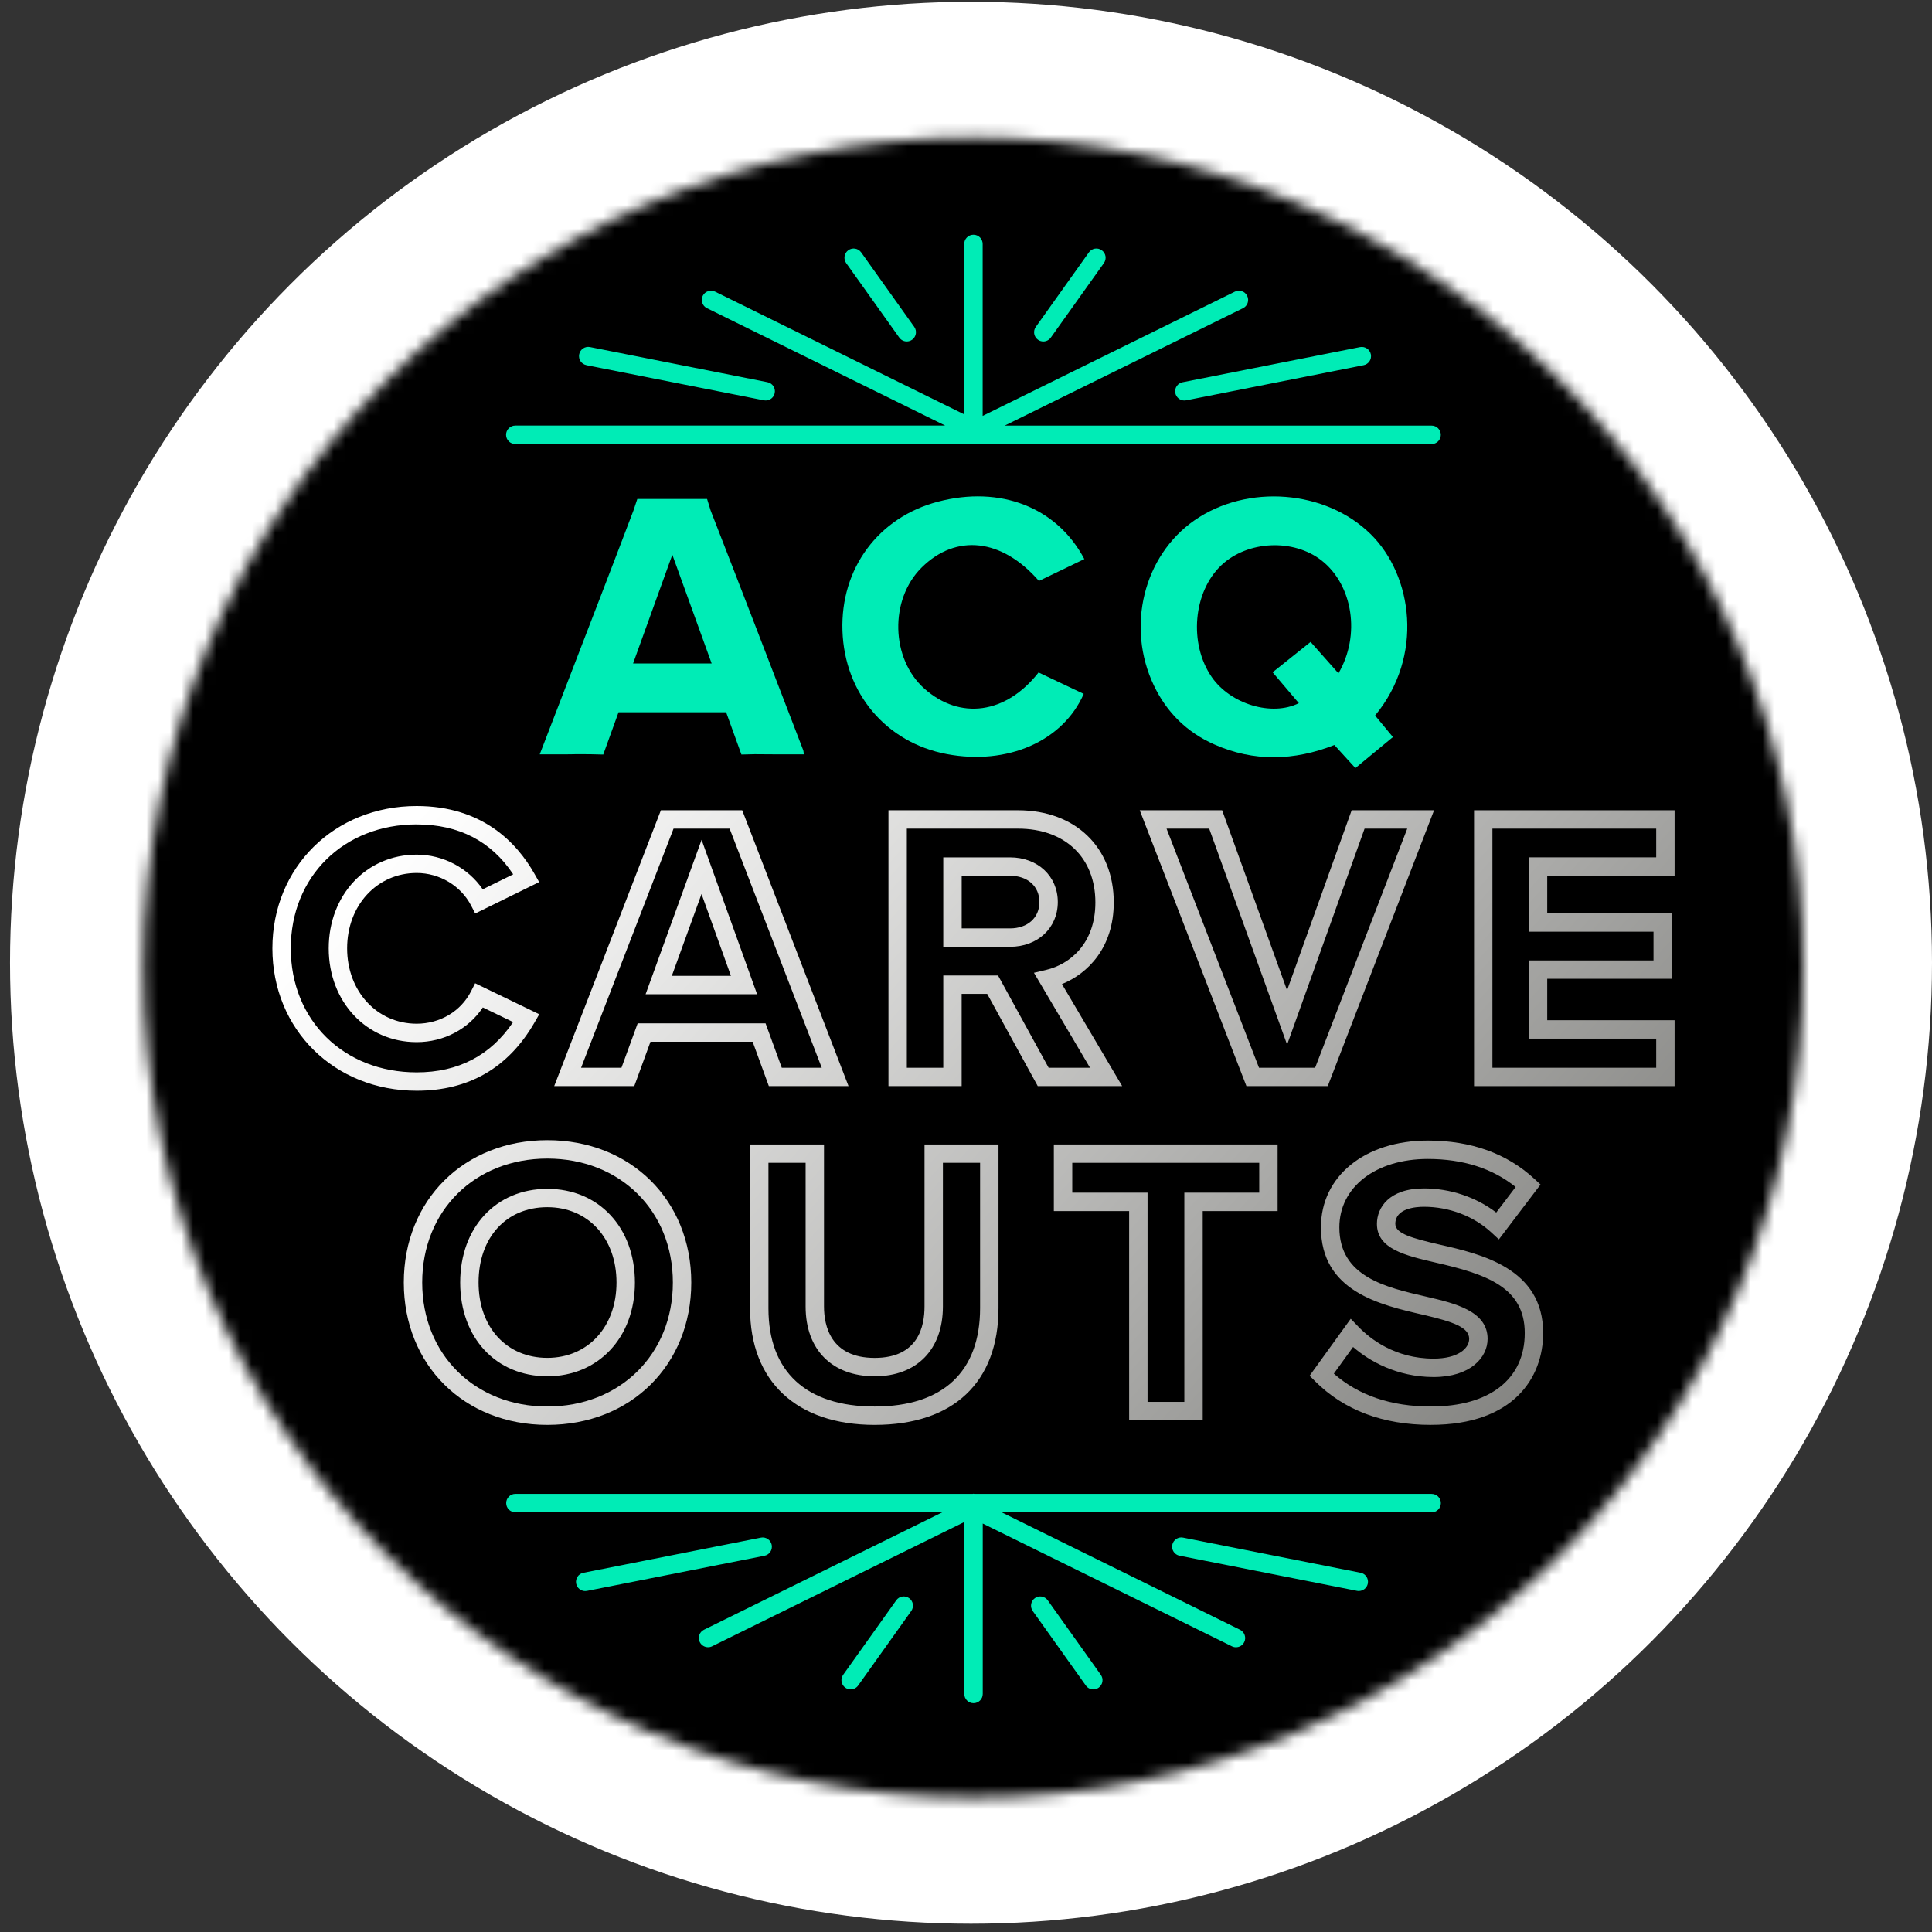 <svg width="165" height="165" viewBox="0 0 165 165" fill="none" xmlns="http://www.w3.org/2000/svg">
<rect x="0" y="0" width="165" height="165" fill="#333333" stroke="none"/>
<circle cx="82.928" cy="82.223" r="82.072" fill="white"/>
<mask id="mask0_1_64" style="mask-type:luminance" maskUnits="userSpaceOnUse" x="12" y="11" width="143" height="143">
<path d="M83.126 153.518C122.272 153.518 154.006 121.784 154.006 82.637C154.006 43.491 122.272 11.757 83.126 11.757C43.979 11.757 12.245 43.491 12.245 82.637C12.245 121.784 43.979 153.518 83.126 153.518Z" fill="white"/>
</mask>
<g mask="url(#mask0_1_64)">
<path d="M83.126 4.669C40.133 4.669 5.157 39.645 5.157 82.638C5.157 125.631 40.133 160.607 83.126 160.607C126.119 160.607 161.096 125.631 161.096 82.638C161.096 39.645 126.117 4.669 83.126 4.669Z" fill="black"/>
<path d="M35.587 93.153C28.561 93.153 23.264 87.927 23.264 80.995C23.264 74.064 28.561 68.838 35.587 68.838C41.191 68.838 44.142 71.977 45.635 74.61L46.046 75.333L40.586 78.016L40.232 77.333C39.357 75.645 37.537 74.556 35.587 74.556C32.201 74.556 29.646 77.322 29.646 80.993C29.646 84.663 32.201 87.429 35.587 87.429C37.582 87.429 39.36 86.368 40.229 84.661L40.578 83.974L46.054 86.621L45.633 87.353C43.407 91.201 40.029 93.153 35.59 93.153H35.587ZM35.587 70.407C29.357 70.407 24.834 74.86 24.834 80.995C24.834 87.13 29.357 91.583 35.587 91.583C39.137 91.583 41.903 90.14 43.821 87.288L41.236 86.039C40.007 87.884 37.905 89.001 35.585 89.001C31.303 89.001 28.074 85.558 28.074 80.995C28.074 76.433 31.303 72.99 35.585 72.99C37.849 72.99 39.984 74.132 41.227 75.952L43.829 74.672C41.956 71.842 39.185 70.41 35.585 70.41L35.587 70.407Z" fill="url(#paint0_linear_1_64)"/>
<path d="M72.465 92.758H65.663L64.279 88.967H55.553L54.169 92.758H47.331L56.442 69.2H63.388L72.468 92.758H72.465ZM66.763 91.189H70.181L62.313 70.77H57.523L49.627 91.189H53.075L54.459 87.397H65.382L66.766 91.189H66.763ZM64.659 84.91H55.137L59.919 71.726L64.659 84.91ZM57.376 83.341H62.425L59.913 76.351L57.376 83.341Z" fill="url(#paint1_linear_1_64)"/>
<path d="M95.842 92.758H88.629L84.309 84.879H82.129V92.758H75.878V69.2H86.95C91.836 69.2 95.119 72.365 95.119 77.071C95.119 80.927 92.913 83.144 90.694 84.044L95.839 92.758H95.842ZM89.558 91.189H93.091L88.303 83.079L89.341 82.834C91.375 82.353 93.549 80.587 93.549 77.071C93.549 73.242 90.959 70.77 86.95 70.77H77.448V91.189H80.559V83.31H85.237L89.558 91.189ZM86.258 80.86H80.559V73.223H86.258C88.624 73.223 90.34 74.829 90.34 77.04C90.34 79.251 88.621 80.86 86.258 80.86ZM82.132 79.29H86.258C87.76 79.29 88.77 78.384 88.77 77.04C88.77 75.695 87.76 74.792 86.258 74.792H82.132V79.29Z" fill="url(#paint2_linear_1_64)"/>
<path d="M113.395 92.758H106.45L97.338 69.2H104.376L109.921 84.576L115.437 69.2H122.475L113.395 92.758ZM107.527 91.189H112.317L120.185 70.77H116.54L109.924 89.214L103.271 70.77H99.628L107.524 91.189H107.527Z" fill="url(#paint3_linear_1_64)"/>
<path d="M143.017 92.758H125.889V69.2H143.017V74.789H132.139V77.999H142.786V83.591H132.139V87.13H143.017V92.756V92.758ZM127.458 91.189H141.447V88.702H130.569V82.024H141.216V79.571H130.569V73.22H141.447V70.77H127.458V91.189Z" fill="url(#paint4_linear_1_64)"/>
<path d="M46.744 121.692C39.642 121.692 34.486 116.578 34.486 109.534C34.486 102.491 39.642 97.374 46.744 97.374C53.847 97.374 59.037 102.488 59.037 109.534C59.037 116.581 53.867 121.692 46.744 121.692ZM46.744 98.947C40.55 98.947 36.058 103.399 36.058 109.534C36.058 115.669 40.553 120.122 46.744 120.122C52.936 120.122 57.465 115.669 57.465 109.534C57.465 103.399 52.955 98.947 46.744 98.947ZM46.744 117.54C42.362 117.54 39.301 114.249 39.301 109.537C39.301 104.826 42.362 101.532 46.744 101.532C51.127 101.532 54.224 104.823 54.224 109.537C54.224 114.252 51.079 117.54 46.744 117.54ZM46.744 103.098C43.231 103.098 40.871 105.686 40.871 109.534C40.871 113.383 43.287 115.968 46.744 115.968C50.202 115.968 52.652 113.323 52.652 109.534C52.652 105.745 50.224 103.098 46.744 103.098Z" fill="url(#paint5_linear_1_64)"/>
<path d="M74.7 121.692C68.036 121.692 64.058 117.974 64.058 111.743V97.74H70.373V111.58C70.373 113.22 70.936 115.971 74.7 115.971C78.463 115.971 78.958 113.22 78.958 111.58V97.74H85.276V111.709C85.276 118.055 81.422 121.692 74.7 121.692ZM65.628 99.31V111.743C65.628 117.147 68.849 120.123 74.7 120.123C80.55 120.123 83.704 117.135 83.704 111.709V99.31H80.528V111.58C80.528 115.256 78.294 117.54 74.7 117.54C71.105 117.54 68.803 115.313 68.803 111.58V99.31H65.628Z" fill="url(#paint6_linear_1_64)"/>
<path d="M102.717 121.298H96.433V103.431H90.002V97.74H109.113V103.431H102.717V121.298ZM98.002 119.726H101.147V101.858H107.544V99.31H91.575V101.858H98.005V119.726H98.002Z" fill="url(#paint7_linear_1_64)"/>
<path d="M122.203 121.691C118.116 121.691 114.791 120.44 112.318 117.967L111.846 117.495L115.359 112.628L116.012 113.306C116.991 114.324 119.123 116.032 122.434 116.032C124.521 116.032 125.472 115.157 125.472 114.344C125.472 113.382 124.178 112.901 121.626 112.307C117.823 111.435 112.813 110.291 112.813 104.819C112.813 100.457 116.566 97.407 121.941 97.407C125.632 97.407 128.695 98.51 131.044 100.682L131.567 101.165L128.009 105.849L127.373 105.261C125.866 103.863 123.764 103.064 121.61 103.064C120.873 103.064 119.165 103.208 119.165 104.521C119.165 105.354 120.594 105.748 122.943 106.293C126.465 107.095 131.792 108.307 131.792 113.849C131.792 117.638 129.272 121.689 122.203 121.689V121.691ZM113.913 117.312C116.029 119.177 118.813 120.122 122.203 120.122C127.224 120.122 130.22 117.779 130.22 113.852C130.22 109.925 126.912 108.811 122.588 107.826C120.017 107.227 117.595 106.662 117.595 104.524C117.595 103.126 118.648 101.497 121.612 101.497C123.86 101.497 126.062 102.24 127.784 103.556L129.441 101.374C127.463 99.784 124.946 98.98 121.941 98.98C117.491 98.98 114.386 101.382 114.386 104.822C114.386 109.042 118.344 109.947 121.837 110.746C124.242 111.309 127.047 111.961 127.047 114.347C127.047 115.916 125.604 117.604 122.437 117.604C119.269 117.604 116.892 116.201 115.559 115.039L113.916 117.312H113.913Z" fill="url(#paint8_linear_1_64)"/>
<path d="M117.052 45.61C113.227 41.841 106.518 41.304 102.006 44.443C97.66 47.467 96.161 53.548 98.546 58.544C99.64 60.837 101.359 62.533 103.677 63.565C107.078 65.082 110.524 64.978 113.961 63.627C114.571 64.297 115.154 64.938 115.756 65.596C116.875 64.671 117.913 63.816 118.962 62.947C118.419 62.291 117.944 61.717 117.438 61.107C121.621 56.049 120.664 49.166 117.055 45.61H117.052ZM114.31 57.506C113.474 56.564 112.715 55.706 111.93 54.823C110.841 55.692 109.809 56.519 108.687 57.416C109.449 58.316 110.183 59.18 110.926 60.052C108.614 61.211 105.089 60.136 103.491 57.83C101.514 54.972 101.896 50.544 104.318 48.263C106.549 46.165 110.47 45.984 112.875 47.872C115.539 49.965 116.214 54.249 114.31 57.504V57.506Z" fill="#00ECB6"/>
<path d="M50.533 64.419L51.52 64.441L52.825 60.83H62.015L63.321 64.441L64.46 64.413C65.847 64.433 67.239 64.425 68.654 64.425C68.626 64.245 68.626 64.143 68.592 64.053C65.968 57.232 63.346 50.408 60.69 43.597L60.387 42.613H54.429L54.102 43.592C52.257 48.461 50.373 53.316 48.502 58.177C47.714 60.225 46.924 62.27 46.094 64.425C46.91 64.425 47.585 64.43 48.26 64.425C48.648 64.419 48.952 64.422 49.253 64.41L50.536 64.416L50.533 64.419ZM57.419 47.375C58.578 50.585 59.666 53.595 60.778 56.664H54.066C55.188 53.555 56.266 50.574 57.419 47.375Z" fill="#00ECB6"/>
<path d="M88.728 49.614C90.005 48.998 91.305 48.374 92.607 47.747C90.261 43.314 85.428 41.451 80.103 42.847C75.009 44.18 71.774 48.554 71.949 53.868C72.126 59.218 75.684 63.426 80.86 64.402C86.028 65.376 90.77 63.314 92.554 59.26C91.279 58.655 90.002 58.051 88.697 57.432C85.909 60.993 81.983 61.508 78.953 58.819C76.073 56.261 75.954 51.204 78.711 48.472C81.653 45.558 85.566 45.98 88.728 49.614Z" fill="#00ECB6"/>
<path d="M122.262 127.582H83.208C83.185 127.582 83.162 127.568 83.14 127.568C83.118 127.568 83.095 127.579 83.073 127.582H44.018C43.582 127.582 43.23 127.933 43.23 128.369C43.23 128.805 43.582 129.157 44.018 129.157H80.476L60.122 139.185C59.731 139.376 59.57 139.849 59.764 140.24C59.902 140.518 60.181 140.679 60.471 140.679C60.589 140.679 60.707 140.654 60.819 140.597L82.355 129.987V144.67C82.355 145.106 82.707 145.458 83.143 145.458C83.579 145.458 83.93 145.106 83.93 144.67V130.116L105.208 140.6C105.317 140.656 105.438 140.682 105.556 140.682C105.846 140.682 106.125 140.521 106.262 140.243C106.454 139.855 106.293 139.382 105.905 139.188L85.551 129.16H122.268C122.704 129.16 123.056 128.808 123.056 128.372C123.056 127.936 122.704 127.585 122.268 127.585L122.262 127.582Z" fill="#00ECB6"/>
<path d="M65.907 131.938C65.822 131.511 65.397 131.23 64.981 131.32L49.825 134.321C49.397 134.405 49.122 134.819 49.206 135.247C49.279 135.621 49.608 135.882 49.977 135.882C50.028 135.882 50.081 135.877 50.132 135.868L65.288 132.867C65.715 132.782 65.991 132.369 65.907 131.941V131.938Z" fill="#00ECB6"/>
<path d="M76.543 136.673L72.008 143.036C71.755 143.39 71.84 143.882 72.194 144.133C72.332 144.231 72.492 144.279 72.65 144.279C72.894 144.279 73.136 144.164 73.291 143.947L77.825 137.584C78.079 137.23 77.994 136.737 77.64 136.487C77.288 136.237 76.796 136.316 76.543 136.673Z" fill="#00ECB6"/>
<path d="M116.198 134.319L101.042 131.318C100.623 131.228 100.201 131.509 100.117 131.936C100.032 132.361 100.308 132.778 100.735 132.862L115.892 135.863C115.942 135.875 115.996 135.877 116.046 135.877C116.415 135.877 116.744 135.619 116.817 135.242C116.901 134.817 116.626 134.401 116.198 134.316V134.319Z" fill="#00ECB6"/>
<path d="M89.481 136.673C89.228 136.319 88.735 136.237 88.384 136.487C88.032 136.738 87.948 137.233 88.198 137.584L92.733 143.947C92.887 144.164 93.129 144.279 93.374 144.279C93.531 144.279 93.692 144.231 93.829 144.133C94.184 143.88 94.266 143.387 94.015 143.036L89.481 136.673Z" fill="#00ECB6"/>
<path d="M44.019 37.924H83.077C83.099 37.924 83.119 37.938 83.141 37.938C83.164 37.938 83.183 37.927 83.206 37.924H122.264C122.7 37.924 123.051 37.573 123.051 37.137C123.051 36.7 122.7 36.349 122.264 36.349H85.805L106.157 26.321C106.548 26.13 106.708 25.657 106.514 25.266C106.323 24.875 105.845 24.717 105.459 24.909L83.923 35.519V20.835C83.923 20.399 83.572 20.048 83.136 20.048C82.7 20.048 82.348 20.399 82.348 20.835V35.39L61.071 24.906C60.688 24.717 60.21 24.875 60.016 25.263C59.825 25.654 59.985 26.127 60.373 26.318L80.725 36.346H44.008C43.572 36.346 43.22 36.698 43.22 37.134C43.22 37.57 43.572 37.921 44.008 37.921L44.019 37.924Z" fill="#00ECB6"/>
<path d="M100.377 33.569C100.45 33.943 100.779 34.204 101.147 34.204C101.198 34.204 101.251 34.199 101.302 34.19L116.458 31.189C116.886 31.104 117.161 30.691 117.077 30.263C116.993 29.836 116.573 29.563 116.152 29.644L100.995 32.646C100.568 32.73 100.292 33.144 100.377 33.571V33.569Z" fill="#00ECB6"/>
<path d="M89.102 29.163C89.347 29.163 89.589 29.047 89.744 28.831L94.278 22.468C94.531 22.113 94.447 21.621 94.092 21.371C93.741 21.12 93.249 21.199 92.995 21.556L88.461 27.919C88.208 28.274 88.292 28.766 88.647 29.016C88.784 29.115 88.945 29.163 89.102 29.163Z" fill="#00ECB6"/>
<path d="M50.083 31.188L65.239 34.189C65.29 34.2 65.343 34.203 65.394 34.203C65.762 34.203 66.091 33.944 66.164 33.568C66.249 33.14 65.973 32.727 65.546 32.642L50.389 29.641C49.967 29.556 49.548 29.832 49.464 30.259C49.38 30.687 49.655 31.101 50.083 31.185V31.188Z" fill="#00ECB6"/>
<path d="M76.799 28.83C76.954 29.047 77.196 29.162 77.441 29.162C77.598 29.162 77.759 29.114 77.897 29.016C78.251 28.762 78.332 28.27 78.082 27.919L73.548 21.556C73.294 21.201 72.802 21.12 72.451 21.37C72.096 21.623 72.015 22.116 72.265 22.467L76.799 28.83Z" fill="#00ECB6"/>
</g>
<defs>
<linearGradient id="paint0_linear_1_64" x1="29.852" y1="75.969" x2="114.575" y2="152.658" gradientUnits="userSpaceOnUse">
<stop stop-color="white"/>
<stop offset="0.21" stop-color="#E7E7E6"/>
<stop offset="0.65" stop-color="#AAAAA8"/>
<stop offset="0.99" stop-color="#797976"/>
</linearGradient>
<linearGradient id="paint1_linear_1_64" x1="38.847" y1="66.033" x2="123.568" y2="142.722" gradientUnits="userSpaceOnUse">
<stop stop-color="white"/>
<stop offset="0.21" stop-color="#E7E7E6"/>
<stop offset="0.65" stop-color="#AAAAA8"/>
<stop offset="0.99" stop-color="#797976"/>
</linearGradient>
<linearGradient id="paint2_linear_1_64" x1="51.375" y1="52.193" x2="136.098" y2="128.882" gradientUnits="userSpaceOnUse">
<stop stop-color="white"/>
<stop offset="0.21" stop-color="#E7E7E6"/>
<stop offset="0.65" stop-color="#AAAAA8"/>
<stop offset="0.99" stop-color="#797976"/>
</linearGradient>
<linearGradient id="paint3_linear_1_64" x1="65.465" y1="36.626" x2="150.185" y2="113.316" gradientUnits="userSpaceOnUse">
<stop stop-color="white"/>
<stop offset="0.21" stop-color="#E7E7E6"/>
<stop offset="0.65" stop-color="#AAAAA8"/>
<stop offset="0.99" stop-color="#797976"/>
</linearGradient>
<linearGradient id="paint4_linear_1_64" x1="74.468" y1="26.682" x2="159.191" y2="103.372" gradientUnits="userSpaceOnUse">
<stop stop-color="white"/>
<stop offset="0.21" stop-color="#E7E7E6"/>
<stop offset="0.65" stop-color="#AAAAA8"/>
<stop offset="0.99" stop-color="#797976"/>
</linearGradient>
<linearGradient id="paint5_linear_1_64" x1="20.764" y1="86.007" x2="105.484" y2="162.696" gradientUnits="userSpaceOnUse">
<stop stop-color="white"/>
<stop offset="0.21" stop-color="#E7E7E6"/>
<stop offset="0.65" stop-color="#AAAAA8"/>
<stop offset="0.99" stop-color="#797976"/>
</linearGradient>
<linearGradient id="paint6_linear_1_64" x1="34.536" y1="70.792" x2="119.257" y2="147.484" gradientUnits="userSpaceOnUse">
<stop stop-color="white"/>
<stop offset="0.21" stop-color="#E7E7E6"/>
<stop offset="0.65" stop-color="#AAAAA8"/>
<stop offset="0.99" stop-color="#797976"/>
</linearGradient>
<linearGradient id="paint7_linear_1_64" x1="45.999" y1="58.128" x2="130.722" y2="134.817" gradientUnits="userSpaceOnUse">
<stop stop-color="white"/>
<stop offset="0.21" stop-color="#E7E7E6"/>
<stop offset="0.65" stop-color="#AAAAA8"/>
<stop offset="0.99" stop-color="#797976"/>
</linearGradient>
<linearGradient id="paint8_linear_1_64" x1="54.608" y1="48.62" x2="139.331" y2="125.309" gradientUnits="userSpaceOnUse">
<stop stop-color="white"/>
<stop offset="0.21" stop-color="#E7E7E6"/>
<stop offset="0.65" stop-color="#AAAAA8"/>
<stop offset="0.99" stop-color="#797976"/>
</linearGradient>
</defs>
</svg>
